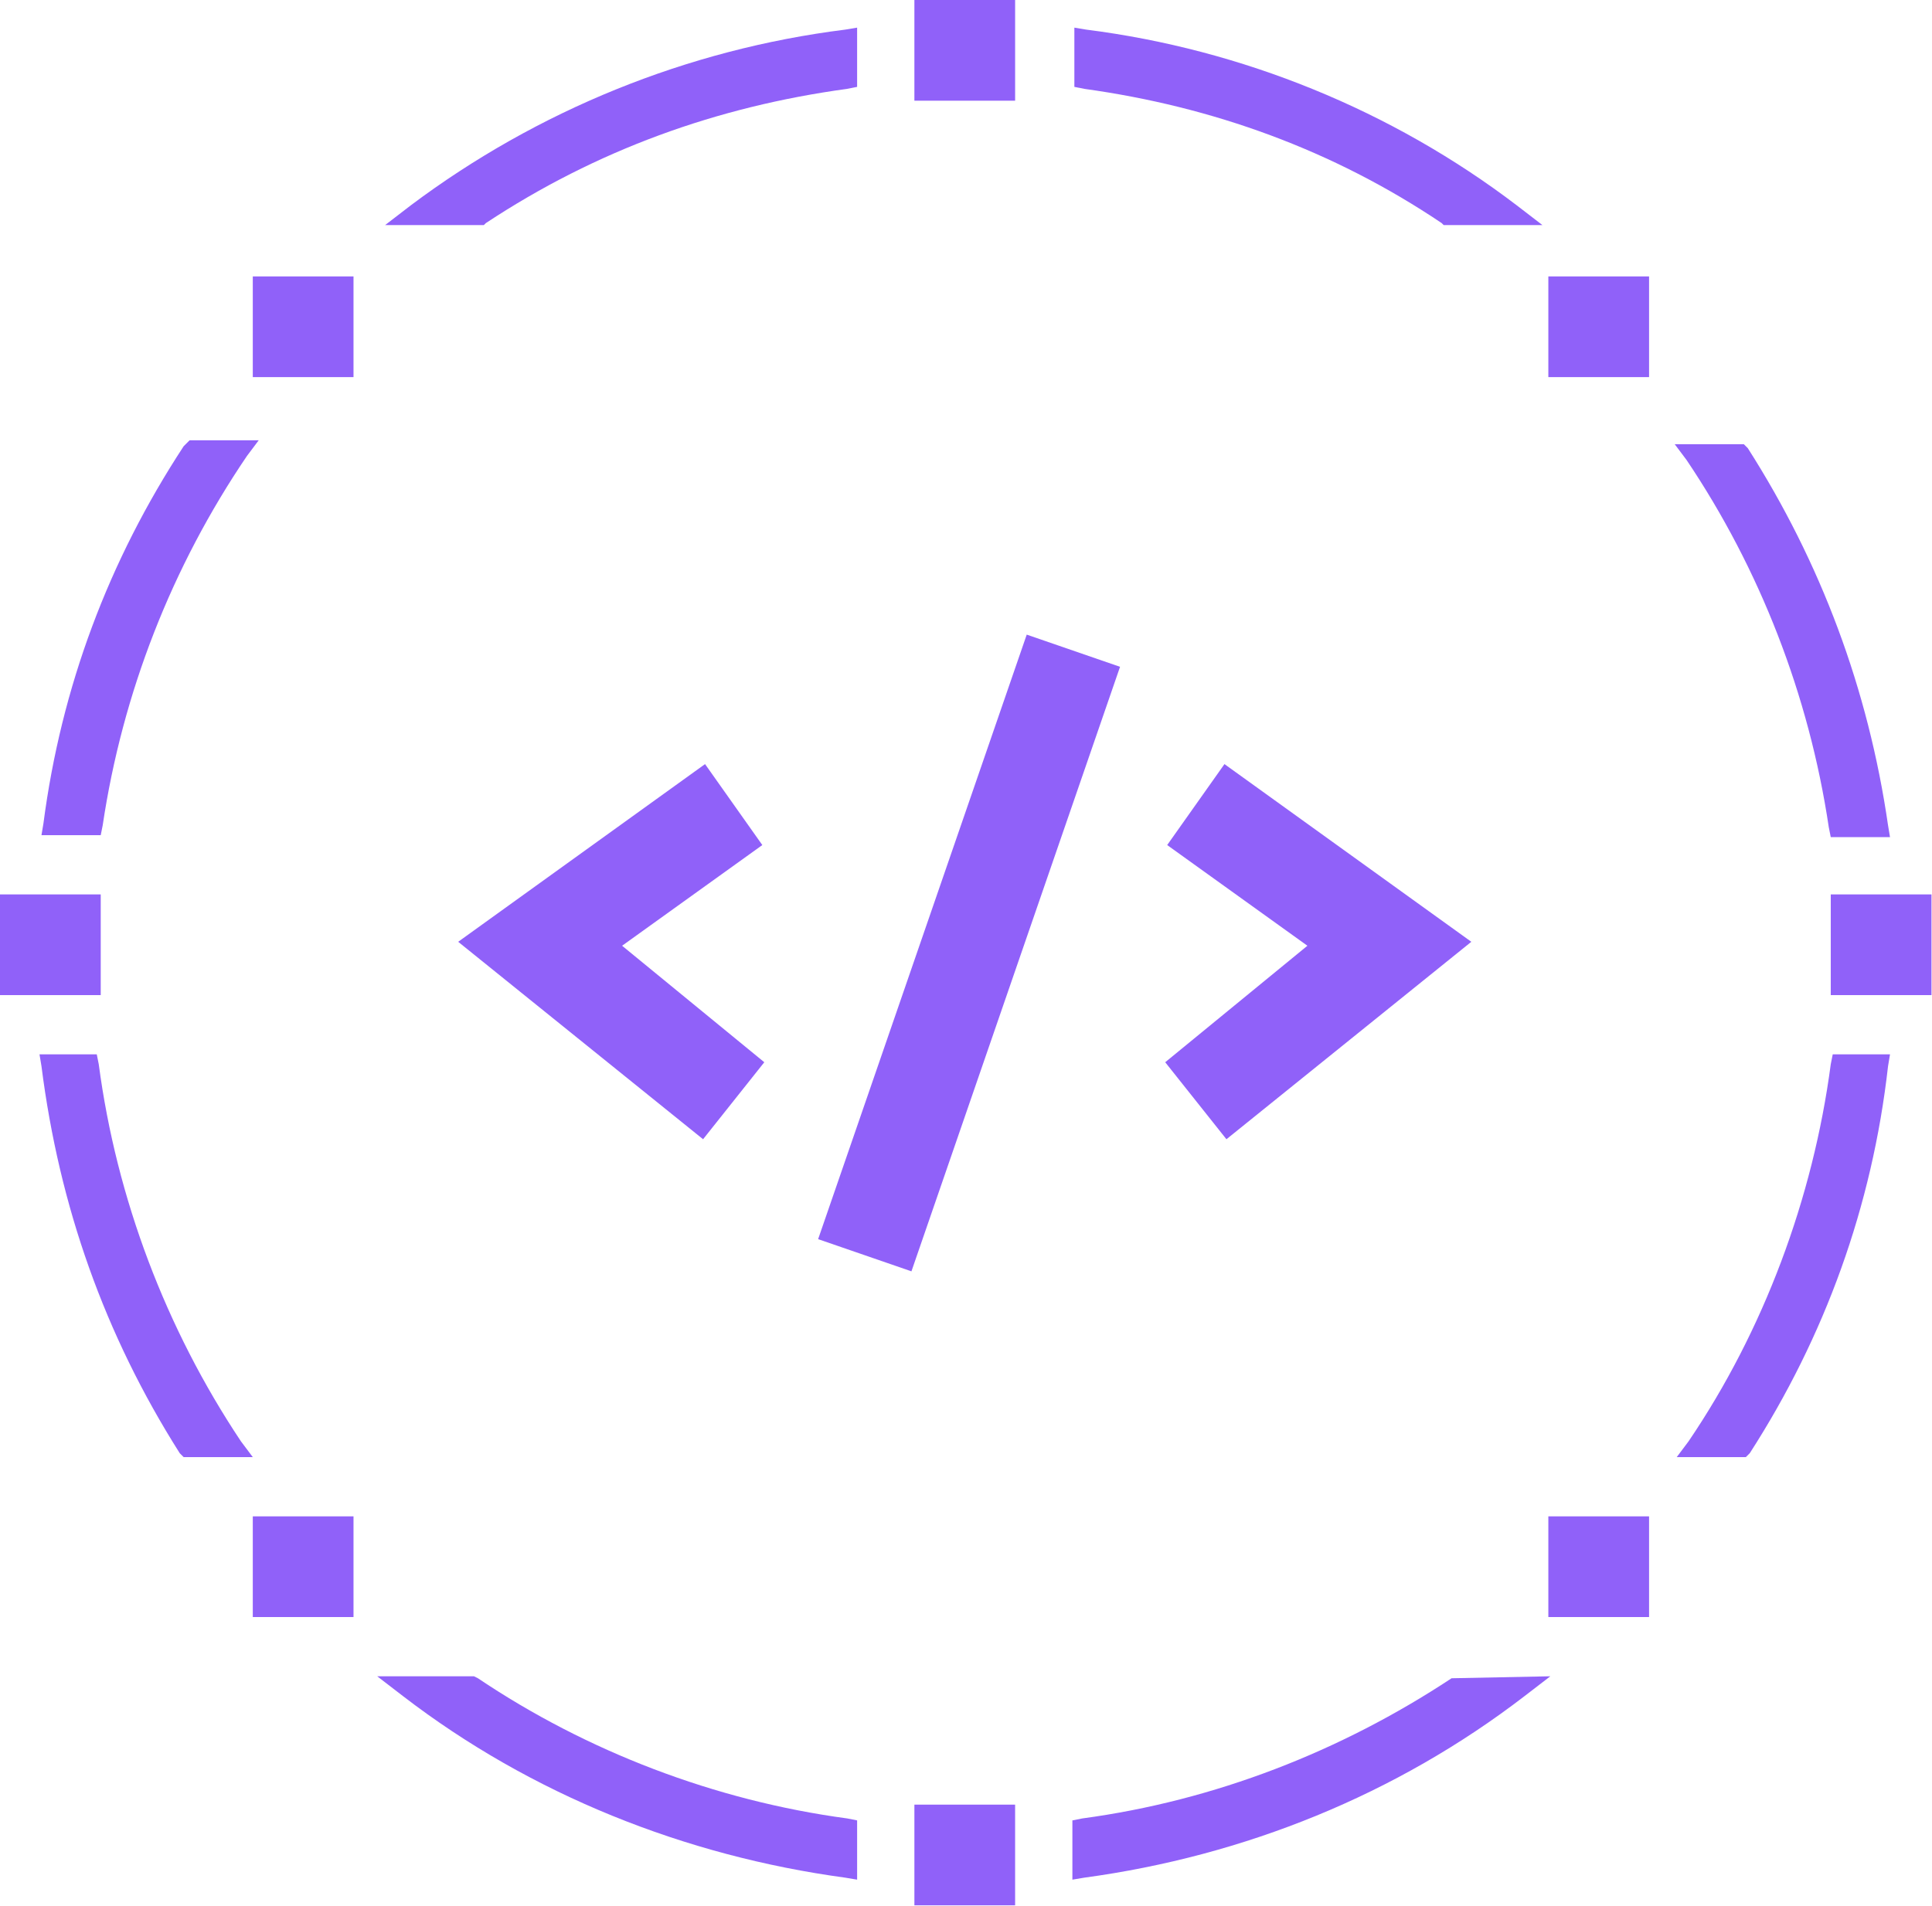<?xml version="1.0" encoding="utf-8"?>
<!-- Generator: Adobe Illustrator 26.5.0, SVG Export Plug-In . SVG Version: 6.00 Build 0)  -->
<svg version="1.1" id="Layer_1" xmlns="http://www.w3.org/2000/svg" xmlns:xlink="http://www.w3.org/1999/xlink" x="0px" y="0px"
	 viewBox="0 0 90 88.8" style="enable-background:new 0 0 90 88.8;" xml:space="preserve">
<style type="text/css">
	.st0{fill:#9061F9;}
</style>
<g id="SvgjsG2407" transform="matrix(0.92,0,0,0.92,-1.012,-1.748)">
	<rect x="47.4" y="1.9" class="st0" width="5.1" height="5.1"/>
	<rect x="47.4" y="93.3" class="st0" width="5.1" height="5.1"/>
	<rect x="13.9" y="78.7" class="st0" width="5.1" height="5.1"/>
	<rect x="79.5" y="78.7" class="st0" width="5.1" height="5.1"/>
	<rect x="13.9" y="15.9" class="st0" width="5.1" height="5.1"/>
	<rect x="79.5" y="15.9" class="st0" width="5.1" height="5.1"/>
	<rect x="1.1" y="47.2" class="st0" width="5.1" height="5.1"/>
	<rect x="93.8" y="47.2" class="st0" width="5.1" height="5.1"/>
	<path class="st0" d="M10.4,24.5c-3.8,5.8-6.2,12.2-7.1,19.1l-0.1,0.6h3l0.1-0.5c1-6.7,3.5-13.1,7.3-18.7l0.6-0.8h-3.5L10.4,24.5z"
		/>
	<path class="st0" d="M6.1,55.8L6,55.3H3.1l0.1,0.6c0.9,7.1,3.2,13.6,7,19.6l0.2,0.2h3.5l-0.6-0.8C9.5,69.2,7,62.6,6.1,55.8z"/>
	<path class="st0" d="M93.7,43.8l0.1,0.5h3l-0.1-0.6c-1-6.9-3.4-13.3-7.1-19.1l-0.2-0.2h-3.5l0.6,0.8C90.2,30.7,92.7,37.1,93.7,43.8
		z"/>
	<path class="st0" d="M93.9,55.3l-0.1,0.5c-0.9,6.8-3.4,13.5-7.2,19.1L86,75.7h3.5l0.2-0.2c3.8-5.9,6.2-12.5,7-19.6l0.1-0.6
		L93.9,55.3L93.9,55.3z"/>
	<path class="st0" d="M74.1,13.2l0.1,0.1h5l-1.3-1C71.6,7.5,64,4.4,56.1,3.4l-0.6-0.1v3L56,6.4C62.5,7.3,68.6,9.5,74.1,13.2z"/>
	<path class="st0" d="M21.9,12.3l-1.3,1h5l0.1-0.1C31.3,9.5,37.4,7.3,44,6.4l0.5-0.1v-3l-0.6,0.1C35.9,4.4,28.3,7.5,21.9,12.3z"/>
	<path class="st0" d="M74.6,86.9c-5.6,3.7-12,6.2-18.7,7.1l-0.5,0.1v3L56,97c8.1-1.1,15.8-4.2,22.3-9.2l1.3-1L74.6,86.9L74.6,86.9z"
		/>
	<path class="st0" d="M25.3,86.9l-0.2-0.1h-4.9l1.3,1c6.5,5,14.3,8.1,22.4,9.2l0.6,0.1v-3L44,94C37.3,93.1,30.8,90.6,25.3,86.9z"/>
	<polygon class="st0" points="36.7,59.6 24.3,49.6 36.8,40.6 39.7,44.7 32.6,49.8 39.8,55.7 	"/>
	<polygon class="st0" points="63.2,59.6 60.1,55.7 67.3,49.8 60.2,44.7 63.1,40.6 75.6,49.6 	"/>
	<rect x="34" y="47.7" transform="matrix(0.326 -0.945 0.945 0.326 -13.635 81.24)" class="st0" width="32.4" height="5"/>
</g>
</svg>
